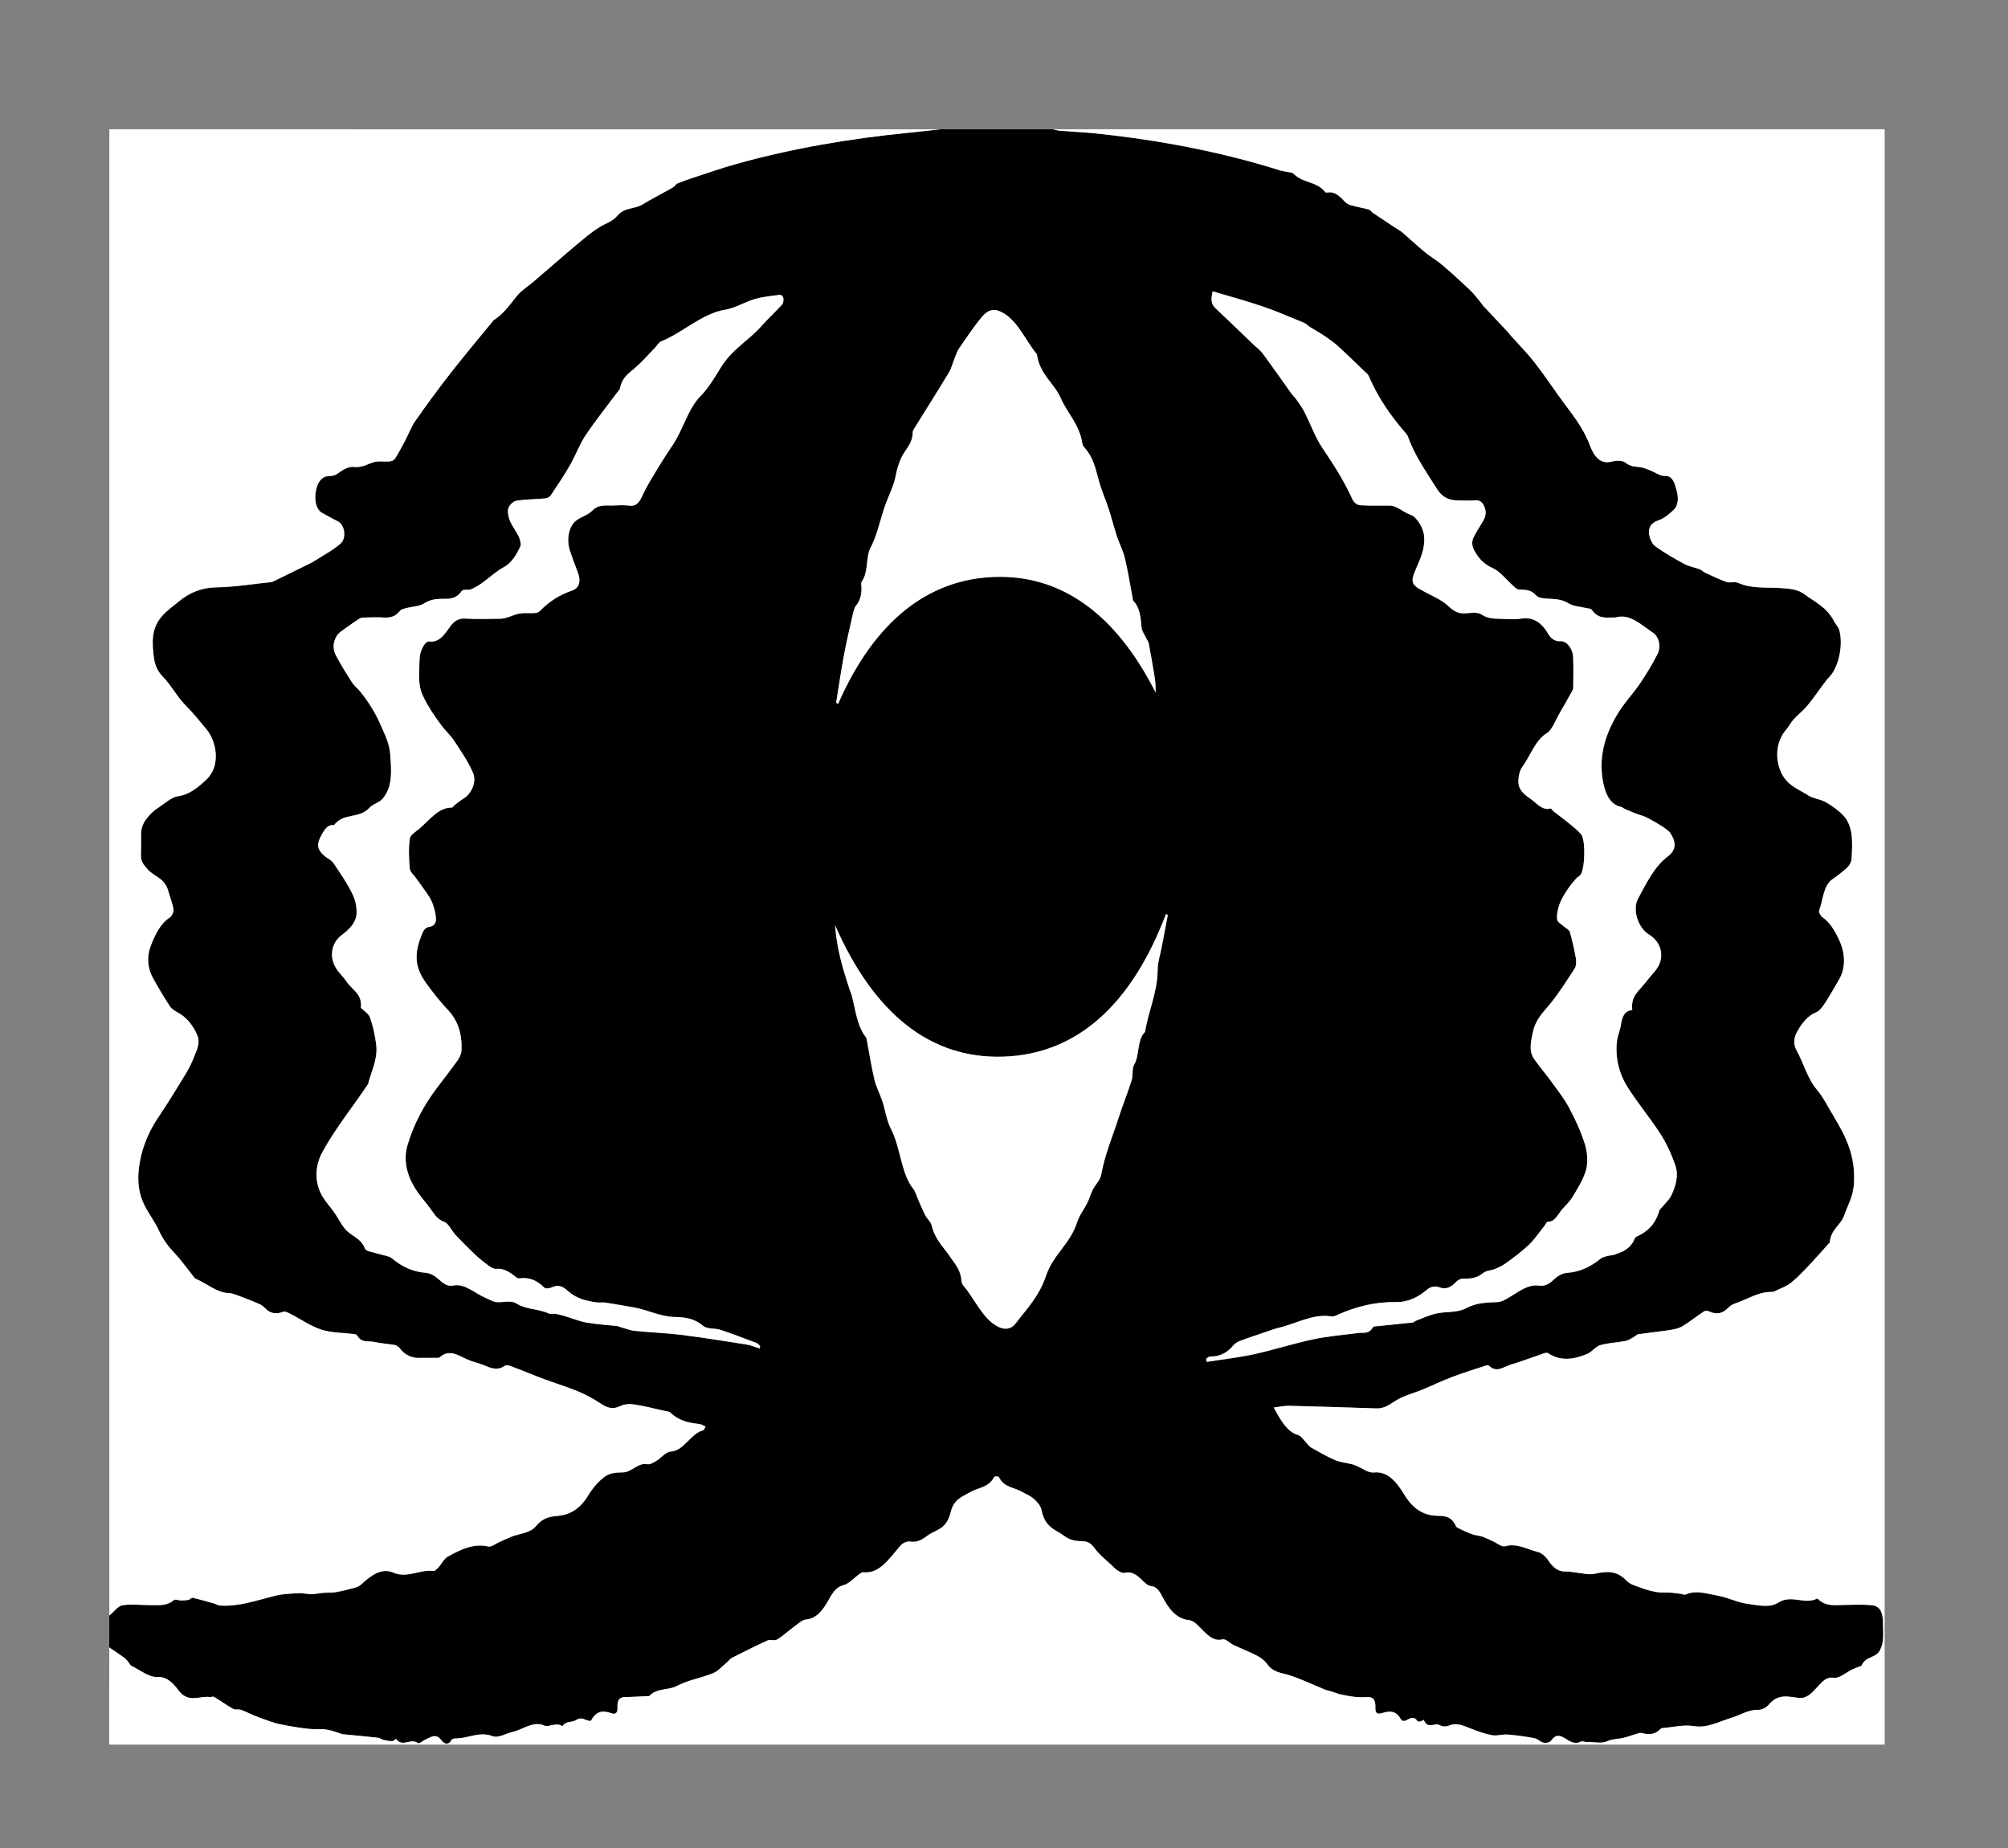 <?xml version="1.0" encoding="utf-8"?>
<!-- Generator: Adobe Illustrator 16.0.0, SVG Export Plug-In . SVG Version: 6.00 Build 0)  -->
<!DOCTYPE svg PUBLIC "-//W3C//DTD SVG 1.1//EN" "http://www.w3.org/Graphics/SVG/1.1/DTD/svg11.dtd">
<svg version="1.1" xmlns="http://www.w3.org/2000/svg" xmlns:xlink="http://www.w3.org/1999/xlink" x="0px" y="0px" width="176px"
	 height="162px" viewBox="0 0 176 162" enable-background="new 0 0 176 162" xml:space="preserve">
<rect x="0" y="0" width="176" height="162" fill="#808080" stroke="none"/>
<g id="Layer_16_copy_xA0_Image_1_">
	<g>
		<path d="M9.578,144.412c0-0.932,0-1.864,0-2.795c0.382-0.315,0.748-0.838,1.151-0.902c0.825-0.133,1.67,0,2.506-0.013
			c0.672-0.01,1.356,0.103,1.985-0.431c0.144-0.122,0.395,0.019,0.597,0.019c0.238-0.002,0.478-0.006,0.714-0.048
			c0.119-0.021,0.239-0.208,0.343-0.185c0.621,0.142,1.238,0.319,1.855,0.492c0.179,0.05,0.352,0.174,0.531,0.187
			c1.64,0.125,3.218-0.451,4.813-0.848c0.688-0.172,1.397-0.193,2.099-0.234c0.374-0.021,0.751,0.09,1.126,0.089
			c0.335-0.002,0.67-0.089,1.006-0.116c0.379-0.031,0.762-0.001,1.138-0.063c0.521-0.087,1.039-0.224,1.555-0.362
			c0.208-0.056,0.437-0.11,0.607-0.27c0.876-0.82,1.832-1.534,2.872-1.079c1.206,0.529,2.318-0.295,3.479-0.148
			c0.143,0.018,0.318-0.144,0.446-0.282c0.287-0.311,0.515-0.792,0.833-0.969c1.133-0.629,2.281-1.188,3.551-0.893
			c0.299,0.069,0.644-0.243,0.966-0.383c0.35-0.153,0.697-0.322,1.05-0.465c0.742-0.3,1.657-0.31,2.188-0.95
			c0.648-0.783,1.261-0.815,1.997-0.894c0.995-0.107,1.875-0.635,2.563-1.779c0.408-0.676,0.938-1.282,1.498-1.678
			c0.445-0.312,1.021-0.338,1.54-0.343c0.758-0.006,1.345-0.88,2.134-0.721c0.249,0.049,0.538-0.131,0.786-0.279
			c0.438-0.261,0.852-0.809,1.286-0.83c1.158-0.055,1.764-1.622,2.829-1.853c0.065-0.014,0.115-0.167,0.219-0.326
			c-0.212-0.099-0.361-0.212-0.516-0.23c-0.884-0.101-1.753-0.24-2.521-0.964c-0.17-0.159-0.421-0.159-0.637-0.207
			c-0.87-0.195-1.738-0.422-2.613-0.55c-0.403-0.059-0.849-0.026-1.228,0.161c-0.593,0.291-1.092,0.15-1.636-0.208
			c-0.652-0.429-1.33-0.804-2.019-1.091c-0.992-0.414-2.008-0.714-3.01-1.087c-0.88-0.329-1.751-0.703-2.632-1.029
			c-0.262-0.098-0.599-0.265-0.804-0.123c-0.609,0.425-1.162,0.217-1.748-0.032c-0.539-0.229-1.106-0.327-1.637-0.582
			c-0.76-0.364-1.493-0.847-2.29-0.154c-0.111,0.097-0.287,0.062-0.433,0.064c-0.46,0.008-0.921-0.004-1.381,0.005
			c-0.645,0.01-1.221-0.22-1.708-0.852c-0.112-0.146-0.281-0.253-0.434-0.28c-0.604-0.107-1.216-0.138-1.817-0.271
			c-0.504-0.112-1.085,0.125-1.484-0.574c-0.046-0.083-0.168-0.104-0.257-0.115c-0.96-0.121-1.943-0.092-2.876-0.387
			c-0.924-0.292-1.793-0.916-2.691-1.375c-0.215-0.109-0.474-0.26-0.672-0.184c-0.594,0.229-1.121,0.164-1.619-0.37
			c-0.141-0.151-0.315-0.258-0.487-0.332c-0.558-0.24-1.118-0.465-1.682-0.673c-0.315-0.117-0.638-0.254-0.96-0.268
			c-1.071-0.043-1.962-0.866-2.947-1.277c-0.017-0.006-0.031-0.027-0.045-0.044c-0.609-0.763-1.188-1.584-1.838-2.271
			c-0.522-0.551-0.94-1.12-1.31-1.923c-0.351-0.76-0.863-1.409-1.258-2.203c-0.618-1.239-0.627-2.515-0.398-3.791
			c0.271-1.507,0.876-2.81,1.652-3.956c0.801-1.185,1.56-2.426,2.315-3.668c0.294-0.484,0.567-1.008,0.783-1.566
			c0.235-0.609,0.599-1.245,0.247-2c-0.404-0.863-0.941-1.501-1.639-1.876c-0.265-0.143-0.558-0.314-0.744-0.595
			c-0.523-0.794-1.012-1.634-1.485-2.488c-0.459-0.829-0.519-1.852-0.2-2.705c0.389-1.041,0.884-2.05,1.717-2.58
			c0.153-0.098,0.338-0.505,0.305-0.699c-0.099-0.556-0.311-1.072-0.461-1.613c-0.325-1.171-1.25-1.228-1.837-1.927
			c-0.321-0.382-0.582-0.621-0.557-1.25c0.023-0.593,0.014-1.19,0.01-1.785c-0.004-0.762,0.346-1.229,0.716-1.654
			c0.237-0.272,0.512-0.495,0.79-0.676c0.579-0.378,1.156-0.932,1.763-1.016c0.956-0.134,1.705-0.75,2.453-1.449
			c1.298-1.211,0.889-3.344,0.024-4.395c-0.613-0.744-1.215-1.486-1.879-2.152c-0.692-0.695-1.22-1.713-1.909-2.418
			c-0.458-0.469-0.732-0.979-0.832-1.716c-0.181-1.357-0.216-2.589,0.69-3.63c0.458-0.526,0.956-0.858,1.441-1.265
			c1.015-0.849,2.091-1.256,3.298-1.275c1.625-0.026,3.25-0.297,4.874-0.467c0.072-0.007,0.143-0.046,0.211-0.08
			c1.037-0.506,2.074-1.013,3.109-1.524c0.205-0.102,0.409-0.215,0.606-0.343c0.717-0.462,1.473-0.842,2.134-1.43
			c0.539-0.48,0.365-1.617-0.222-1.931c-0.474-0.253-0.952-0.491-1.418-0.765c-0.47-0.277-0.673-1.005-0.54-1.838
			c0.131-0.818,0.524-1.318,1.01-1.359c0.303-0.024,0.636-0.04,0.894-0.227c0.48-0.349,0.943-0.656,1.503-0.59
			c0.251,0.029,0.514-0.015,0.763-0.085c0.361-0.102,0.709-0.313,1.072-0.374c0.399-0.067,0.81,0.008,1.214-0.027
			c0.169-0.014,0.386-0.083,0.49-0.245c0.319-0.493,0.601-1.034,0.884-1.57c0.306-0.579,0.549-1.239,0.905-1.746
			c1.003-1.429,2.029-2.832,3.085-4.183c1.216-1.556,2.474-3.045,3.713-4.564c0.028-0.034,0.055-0.073,0.088-0.093
			c0.756-0.47,1.342-1.243,1.943-2.022c0.433-0.56,1.013-0.895,1.525-1.336c0.979-0.841,1.954-1.69,2.934-2.528
			c0.619-0.529,1.241-1.051,1.869-1.558c0.306-0.247,0.624-0.469,0.945-0.672c0.532-0.337,1.159-0.504,1.587-1.008
			c0.634-0.744,1.396-0.586,2.078-0.926c0.246-0.123,0.481-0.285,0.725-0.42c0.43-0.24,0.862-0.473,1.292-0.71
			c0.28-0.154,0.562-0.299,0.836-0.472c0.13-0.082,0.232-0.269,0.364-0.322c0.5-0.202,1.006-0.378,1.513-0.544
			c1.182-0.386,2.361-0.801,3.551-1.134c5.009-1.405,10.071-2.25,15.164-2.757c0.933-0.091,1.865-0.202,2.796-0.305
			c3.28,0,6.558,0,9.838,0c0.235,0.047,0.468,0.117,0.704,0.136c1.03,0.082,2.062,0.121,3.09,0.229
			c5.46,0.573,10.876,1.574,16.222,3.26c0.125,0.039,0.254,0.04,0.379,0.074c0.268,0.069,0.584,0.042,0.787,0.241
			c0.83,0.811,1.949,0.597,2.729,1.565c0.053,0.067,0.18,0.038,0.27,0.027c0.557-0.071,0.979,0.304,1.393,0.764
			c0.16,0.178,0.371,0.304,0.572,0.361c0.529,0.15,1.066,0.238,1.6,0.38c0.115,0.031,0.207,0.203,0.322,0.279
			c0.652,0.441,1.309,0.872,1.963,1.305c0.223,0.148,0.459,0.27,0.67,0.449c0.648,0.556,1.279,1.155,1.936,1.694
			c0.504,0.415,1.053,0.727,1.553,1.152c0.811,0.688,1.605,1.418,2.393,2.16c0.312,0.294,0.59,0.665,0.879,1.007
			c0.119,0.14,0.221,0.316,0.344,0.448c0.693,0.744,1.391,1.477,2.086,2.217c0.102,0.109,0.191,0.241,0.291,0.354
			c0.686,0.766,1.402,1.48,2.049,2.306c0.826,1.057,1.592,2.209,2.393,3.311c0.9,1.24,1.873,2.368,2.482,3.991
			c0.355,0.946,0.904,1.645,1.812,1.438c0.443-0.101,0.996-0.18,1.35,0.103c0.43,0.342,0.826,0.308,1.254,0.369
			c0.283,0.041,0.561,0.162,0.838,0.268c0.447,0.171,0.896,0.521,1.338,0.501c0.66-0.027,0.824,0.612,0.992,1.196
			c0.174,0.603,0.219,1.334-0.232,1.768c-0.414,0.399-0.881,0.777-1.363,0.937c-0.465,0.153-0.818,0.456-0.814,1.042
			c0.004,0.413,0.266,1.004,0.531,1.199c0.824,0.608,1.697,1.101,2.57,1.569c0.436,0.234,0.914,0.306,1.367,0.477
			c0.156,0.059,0.293,0.217,0.447,0.289c0.629,0.287,1.254,0.596,1.896,0.817c0.312,0.108,0.682-0.067,0.984,0.069
			c1.223,0.545,2.475,0.379,3.721,0.462c0.709,0.047,1.502,0.083,2.1,0.536c0.904,0.687,1.967,1.111,2.615,2.384
			c0.137,0.27,0.367,0.472,0.451,0.765c0.375,1.274-0.061,3.273-0.85,4.086c-0.164,0.167-0.314,0.359-0.461,0.555
			c-0.49,0.653-0.955,1.345-1.467,1.961c-0.381,0.46-0.832,0.804-1.23,1.24c-0.238,0.263-0.418,0.63-0.654,0.9
			c-0.797,0.915-1.008,2.311-0.502,3.572c0.529,1.314,1.551,1.594,2.416,2.161c0.48,0.315,1.061,0.323,1.557,0.607
			c0.57,0.327,1.141,0.724,1.623,1.251c0.303,0.33,0.547,0.924,0.627,1.457c0.109,0.719,0.064,1.495,0.025,2.242
			c-0.014,0.259-0.17,0.583-0.33,0.732c-0.428,0.402-0.887,0.752-1.35,1.074c-0.816,0.567-0.811,1.813-1.17,2.755
			c-0.035,0.097,0.121,0.453,0.242,0.535c0.697,0.478,1.16,1.237,1.566,2.151c0.488,1.097,0.52,2.361-0.049,3.337
			c-0.406,0.698-0.803,1.409-1.238,2.071c-0.217,0.331-0.484,0.699-0.773,0.814c-0.721,0.283-1.23,0.919-1.668,1.692
			c-0.281,0.494-0.377,1.072-0.062,1.635c0.621,1.114,0.963,2.489,1.773,3.443c0.57,0.669,1.01,1.559,1.494,2.366
			c1.021,1.707,1.928,3.401,1.768,5.908c-0.074,1.148-0.545,1.858-0.842,2.737c-0.297,0.876-1.168,1.228-1.277,2.372
			c-0.008,0.058-0.076,0.106-0.119,0.154c-0.611,0.677-1.215,1.371-1.838,2.024c-0.479,0.502-0.965,1.006-1.486,1.414
			c-0.373,0.291-0.805,0.431-1.213,0.628c-0.137,0.066-0.281,0.147-0.42,0.143c-1.145-0.035-2.17,0.659-3.248,1.019
			c-0.207,0.068-0.416,0.208-0.59,0.384c-0.486,0.496-1,0.591-1.568,0.342c-0.164-0.073-0.381-0.141-0.521-0.052
			c-0.641,0.41-1.25,0.918-1.895,1.305c-0.342,0.205-0.734,0.281-1.109,0.338c-0.922,0.144-1.848,0.234-2.77,0.368
			c-0.137,0.021-0.26,0.179-0.396,0.25c-0.244,0.128-0.488,0.299-0.744,0.348c-0.73,0.14-1.477,0.156-2.195,0.362
			c-0.4,0.115-0.742,0.601-1.141,0.767c-1.133,0.47-2.279,0.688-3.414-0.049c-0.104-0.067-0.256-0.046-0.375-0.006
			c-0.971,0.328-1.934,0.708-2.91,0.995c-0.621,0.182-1.246,0.754-1.898,0.107c-0.066-0.063-0.186-0.058-0.271-0.03
			c-0.996,0.327-1.994,0.637-2.982,1.009c-0.857,0.324-1.699,0.733-2.553,1.087c-0.852,0.355-1.758,0.551-2.547,1.087
			c-0.5,0.34-0.951,0.597-1.496,0.579c-2.57-0.083-5.141-0.167-7.713-0.229c-0.414-0.009-0.828,0.093-1.32,0.153
			c0.621,1.137,1.17,2.142,2.162,2.424c0.246,0.07,0.453,0.414,0.674,0.637c0.146,0.147,0.273,0.353,0.436,0.444
			c0.689,0.388,1.377,0.794,2.088,1.093c0.496,0.21,1.029,0.257,1.543,0.381c0.105,0.026,0.209,0.072,0.311,0.114
			c0.518,0.213,1.045,0.648,1.545,0.597c1.223-0.125,2.002,0.821,2.688,1.949c0.742,1.222,1.658,1.792,2.756,1.843
			c0.67,0.032,1.336-0.048,1.758,0.908c0.049,0.11,0.178,0.166,0.279,0.212c0.375,0.177,0.748,0.363,1.131,0.499
			c0.295,0.105,0.609,0.114,0.908,0.215c0.324,0.11,0.639,0.28,0.959,0.42c0.354,0.154,0.738,0.511,1.055,0.418
			c1.01-0.293,1.916,0.28,2.859,0.508c0.332,0.081,0.686,0.403,0.92,0.757c0.422,0.628,0.881,0.974,1.498,0.95
			c0.309-0.012,0.619,0.066,0.928,0.095c0.541,0.049,1.096,0.221,1.619,0.108c0.984-0.211,1.898-0.342,2.777,0.581
			c0.367,0.386,0.895,0.493,1.359,0.668c0.436,0.164,0.885,0.286,1.332,0.357c0.395,0.063,0.795,0.02,1.191,0.045
			c0.303,0.018,0.604,0.068,0.906,0.108c0.139,0.019,0.291,0.11,0.414,0.057c0.943-0.415,1.879-0.064,2.807,0.099
			c0.877,0.152,1.73,0.599,2.607,0.716c0.904,0.121,1.947,0.382,2.709-0.103c1.168-0.745,2.303,0.214,3.398-0.354
			c0.037-0.018,0.104,0.054,0.148,0.096c0.664,0.597,1.404,0.475,2.137,0.464c0.838-0.013,1.678-0.061,2.51,0.022
			c0.711,0.071,0.986,0.596,0.986,1.58c0.002,0.518,0.049,1.047-0.014,1.549c-0.047,0.363-0.186,0.783-0.383,1.011
			c-0.438,0.511-1.148,0.374-1.49,1.172c-0.02,0.045-0.104,0.031-0.156,0.052c-0.213,0.085-0.43,0.162-0.639,0.262
			c-0.555,0.261-1.125,0.808-1.65,0.731c-0.648-0.093-0.971,0.34-1.393,0.78c-0.496,0.518-0.92,1.082-1.697,0.986
			c-0.828-0.101-1.762-0.388-2.541,0.548c-0.252,0.303-0.656,0.508-0.988,0.498c-0.828-0.025-1.551,0.462-2.32,0.694
			c-1.082,0.327-2.131,0.929-3.305,0.733c-0.887-0.147-1.805,0.095-2.709,0.168c-0.07,0.005-0.152,0.019-0.205,0.074
			c-0.467,0.495-0.988,0.528-1.535,0.391c-0.121-0.03-0.254-0.051-0.371-0.018c-0.438,0.123-0.867,0.288-1.307,0.402
			c-0.496,0.129-0.986,0.088-1.508,0.324c-0.469,0.212-1.154,0.028-1.746,0.058c-0.176,0.009-0.375-0.115-0.527-0.038
			c-0.439,0.223-0.807,0.074-1.215-0.181c-0.434-0.272-0.9-0.597-1.363,0.067c-0.137,0.197-0.451,0.252-0.67,0.211
			c-0.279-0.052-0.535-0.345-0.814-0.398c-0.787-0.148-1.58-0.257-2.373-0.32c-0.445-0.036-0.904,0.139-1.342,0.058
			c-0.641-0.119-1.275-0.349-1.9-0.595c-0.617-0.244-1.211-0.528-1.871-0.251c-0.248,0.106-0.574,0.104-0.811-0.032
			c-0.455-0.26-1.061,0.403-1.406-0.462c-0.008-0.018-0.16,0.1-0.246,0.117c-0.105,0.02-0.262,0.063-0.312-0.014
			c-0.334-0.495-0.656-0.232-1.004-0.048c-0.123,0.064-0.363,0.041-0.424-0.074c-0.461-0.874-1.066-0.761-1.699-0.574
			c-0.289,0.085-0.586,0.11-0.559-0.501c0.031-0.69-0.225-0.925-0.672-0.909c-0.328,0.011-0.658,0.034-0.986-0.001
			c-0.445-0.045-0.889-0.123-1.33-0.218c-0.307-0.067-0.605-0.19-0.908-0.284c-0.176-0.054-0.355-0.083-0.525-0.152
			c-1.049-0.427-2.082-0.932-3.145-1.269c-0.67-0.213-1.357-0.21-1.902-0.949c-0.238-0.325-0.559-0.572-0.873-0.736
			c-0.688-0.358-1.398-0.629-2.096-0.956c-0.328-0.154-0.672-0.566-0.963-0.494c-0.699,0.174-1.184-0.243-1.697-0.765
			c-0.375-0.38-0.797-0.876-1.219-0.918c-1.061-0.107-1.748-0.886-2.326-2.01c-0.258-0.499-0.514-0.94-1.033-0.981
			c-0.285-0.022-0.574-0.328-0.828-0.576c-0.451-0.441-0.906-0.73-1.481-0.578c-0.189,0.049-0.416-0.099-0.609-0.209
			c-0.166-0.095-0.313-0.261-0.463-0.405c-0.535-0.516-1.129-0.952-1.584-1.583c-0.332-0.459-0.65-0.57-1.066-0.58
			c-0.356-0.009-0.725-0.034-1.063-0.174c-0.396-0.165-0.755-0.483-1.141-0.695c-0.638-0.352-1.152-0.807-1.35-1.848
			c-0.073-0.389-0.398-0.746-0.668-0.985c-0.32-0.285-0.707-0.423-1.063-0.633c-0.677-0.397-1.5-0.329-2.012-1.275
			c-0.054-0.099-0.362-0.098-0.418,0.003c-0.517,0.931-1.334,0.882-2.014,1.273c-0.689,0.397-1.501,0.611-1.778,1.759
			c-0.176,0.726-0.479,1.193-0.954,1.479c-0.382,0.231-0.795,0.38-1.158,0.66c-0.462,0.355-0.907,0.561-1.454,0.469
			c-0.285-0.047-0.663,0.134-0.888,0.399c-0.951,1.116-1.806,2.444-3.214,2.292c-0.102-0.011-0.216,0.065-0.313,0.134
			c-0.486,0.345-0.946,0.883-1.459,1.01c-0.668,0.166-0.979,0.766-1.342,1.405c-0.486,0.857-1.044,1.521-1.902,1.591
			c-0.364,0.03-0.72,0.394-1.065,0.643c-0.5,0.362-0.971,0.809-1.486,1.118c-0.24,0.144-0.572-0.038-0.828,0.077
			c-1.048,0.474-2.083,0.999-3.119,1.523c-0.164,0.084-0.296,0.282-0.451,0.409c-0.4,0.327-0.778,0.766-1.21,0.941
			c-1.043,0.423-2.15,0.583-3.16,1.113c-0.798,0.42-1.703,0.143-2.426,0.88c-0.037,0.038-0.108,0.012-0.163,0.014
			c-0.65,0.029-1.3,0.073-1.951,0.08c-0.445,0.004-0.711,0.216-0.674,0.909c0.03,0.54-0.223,0.616-0.502,0.52
			c-0.678-0.234-1.305-0.305-1.794,0.611c-0.054,0.103-0.33,0.027-0.485-0.042c-0.297-0.133-0.526-0.191-0.865,0.029
			c-0.354,0.229-0.839,0.038-1.178,0.516c-0.027,0.039-0.163-0.101-0.251-0.113c-0.154-0.021-0.311-0.017-0.466-0.003
			c-0.29,0.025-0.606,0.189-0.863,0.077c-0.998-0.438-1.851,0.345-2.77,0.548c-0.607,0.135-1.271,0.58-1.807,0.371
			c-1.059-0.411-2.016,0.148-3.018,0.201c-0.191,0.009-0.464-0.009-0.554,0.149c-0.312,0.547-0.683,0.273-0.875,0.019
			c-0.499-0.662-0.948-0.26-1.422-0.052c-0.225,0.1-0.518,0.396-0.659,0.288c-0.607-0.465-1.321,0.416-1.888-0.344
			c-0.035-0.045-0.215,0.182-0.327,0.181c-0.264,0-0.529-0.047-0.791-0.106c-0.153-0.035-0.297-0.173-0.45-0.189
			c-1.052-0.117-2.105-0.212-3.159-0.315c-0.018-0.002-0.036-0.008-0.054-0.015c-0.605-0.216-1.182-0.443-1.844-0.421
			c-1.13,0.037-2.269-0.193-3.396-0.403c-0.7-0.13-1.388-0.409-2.075-0.659c-0.506-0.182-0.997-0.449-1.502-0.634
			c-0.22-0.079-0.483,0.03-0.688-0.084c-0.565-0.313-1.108-0.709-1.668-1.046c-0.105-0.063-0.25,0.019-0.375,0.004
			c-0.919-0.11-1.89,0.561-2.743-0.576c-0.485-0.645-1.001-1.216-1.849-1.175c-0.756,0.036-1.53-0.615-2.29-0.985
			c-0.11-0.053-0.183-0.243-0.281-0.356c-0.11-0.127-0.22-0.264-0.345-0.354C10.453,144.998,10.014,144.708,9.578,144.412z
			 M106.287,25.538c-0.166,0.706-0.127,1.124,0.227,1.458c1.127,1.061,2.242,2.143,3.363,3.215c0.27,0.26,0.574,0.472,0.809,0.788
			c0.846,1.146,1.668,2.329,2.502,3.493c0.131,0.181,0.291,0.317,0.42,0.5c0.246,0.355,0.51,0.701,0.713,1.101
			c0.539,1.057,0.965,2.257,1.594,3.187c0.961,1.418,1.883,2.853,2.633,4.505c0.119,0.264,0.428,0.488,0.656,0.503
			c0.883,0.059,1.768,0.015,2.652,0.032c0.193,0.004,0.393,0.077,0.576,0.168c0.402,0.198,0.785,0.494,1.197,0.629
			c0.535,0.176,1.152,1.16,1.199,1.932c0.078,1.3-0.508,2.229-0.898,3.251c-0.182,0.476-0.166,0.786,0.109,1.058
			c0.199,0.199,0.451,0.3,0.682,0.434c0.77,0.446,1.611,0.74,2.283,1.381c0.436,0.414,0.812,0.593,1.295,0.592
			c0.533,0,1.137-0.179,1.58,0.112c0.506,0.333,0.98,0.353,1.486,0.362c0.662,0.014,1.332,0.083,1.988-0.016
			c0.963-0.146,1.717,0.263,2.326,1.31c0.279,0.479,0.646,0.71,1.117,0.673c0.504-0.04,1.053,0.648,1.086,1.364
			c0.039,0.902,0.02,1.811,0.01,2.716c-0.002,0.127-0.078,0.267-0.143,0.378c-0.336,0.606-0.676,1.212-1.025,1.804
			c-0.369,0.625-0.67,1.503-1.146,1.797c-1.031,0.632-1.451,2.026-2.184,3.009c-0.246,0.331-0.383,1.163-0.264,1.603
			c0.127,0.473,0.58,0.855,0.949,1.098c0.576,0.377,1.074,1.101,1.807,0.898c0.09-0.024,0.207,0.193,0.32,0.28
			c0.365,0.285,0.74,0.548,1.102,0.846c0.434,0.357,0.889,0.683,1.271,1.129c0.418,0.49,0.35,3.035-0.057,3.571
			c-0.104,0.136-0.266,0.179-0.375,0.308c-0.264,0.307-0.529,0.617-0.76,0.97c-0.256,0.393-0.521,0.8-0.691,1.267
			c-0.148,0.405-0.264,0.925-0.213,1.351c0.031,0.258,0.406,0.437,0.629,0.644c0.162,0.15,0.418,0.238,0.479,0.441
			c0.217,0.749,0.393,1.527,0.531,2.312c0.051,0.273,0.031,0.695-0.09,0.882c-0.686,1.064-1.369,2.142-2.133,3.087
			c-0.596,0.739-1.293,1.359-1.529,2.465c-0.162,0.767-0.418,1.659,0.09,2.391c0.469,0.68,0.998,1.282,1.48,1.949
			c0.549,0.757,1.131,1.484,1.592,2.34c0.533,0.995,1.029,2.066,1.387,3.2c0.205,0.654,0.283,1.596,0.102,2.233
			c-0.256,0.908-0.775,1.685-1.236,2.457c-0.254,0.425-0.627,0.704-0.924,1.083c-0.348,0.443-0.609,1.041-1.18,1.007
			c-0.113-0.006-0.236,0.283-0.357,0.433c-0.438,0.54-0.842,1.147-1.32,1.601c-0.627,0.596-1.307,1.091-1.98,1.586
			c-0.312,0.23-0.654,0.391-0.994,0.532c-0.346,0.145-0.75,0.116-1.045,0.36c-0.559,0.466-1.139,0.496-1.75,0.48
			c-0.199-0.006-0.438,0.11-0.598,0.282c-0.465,0.498-0.922,0.712-1.527,0.466c-0.305-0.125-0.746-0.025-1.021,0.212
			c-0.838,0.724-1.76,1.114-2.695,1.098c-1.82-0.033-3.566,0.386-5.281,1.173c-0.139,0.063-0.293,0.103-0.436,0.081
			c-1.58-0.255-3.035,0.63-4.547,0.985c-0.414,0.097-0.818,0.258-1.227,0.396c-0.676,0.227-1.354,0.445-2.025,0.697
			c-0.26,0.097-0.553,0.199-0.746,0.435c-0.602,0.733-1.285,1.026-2.066,1.001c-0.113-0.003-0.23,0.133-0.346,0.204
			c0.016,0.09,0.031,0.18,0.045,0.27c1.387-0.219,2.779-0.373,4.154-0.673c1.715-0.375,3.41-0.929,5.127-1.292
			c1.34-0.284,2.699-0.404,4.053-0.572c0.428-0.053,0.873,0.116,1.215-0.466c0.088-0.148,0.342-0.119,0.521-0.138
			c1-0.106,2-0.201,2.998-0.31c0.086-0.01,0.164-0.114,0.25-0.146c0.596-0.223,1.186-0.507,1.791-0.641
			c0.875-0.193,1.826-0.041,2.629-0.468c0.922-0.489,1.818-0.495,2.748-0.534c0.262-0.011,0.531-0.137,0.779-0.273
			c0.939-0.513,1.816-1.331,2.891-1.171c0.504,0.075,0.908-0.178,1.322-0.577c0.318-0.304,0.736-0.519,1.117-0.544
			c1.062-0.069,2.025-0.5,2.936-1.245c0.18-0.146,0.412-0.178,0.621-0.236c0.195-0.054,0.402-0.044,0.594-0.114
			c0.686-0.248,1.389-0.464,1.785-1.438c0.037-0.096,0.15-0.147,0.236-0.188c0.826-0.384,1.527-0.973,1.883-2.169
			c0.037-0.131,0.145-0.228,0.225-0.329c0.287-0.356,0.645-0.645,0.85-1.075c0.375-0.775,0.66-1.716,0.357-2.605
			c-0.34-1-0.791-1.968-1.32-2.792c-0.924-1.436-1.996-2.684-2.902-4.14c-0.676-1.082-1.064-2.434-0.904-3.94
			c0.053-0.5,0.281-0.961,0.35-1.461c0.107-0.786,0.375-1.272,1-1.296c-0.125-0.932,0.268-1.416,0.707-1.892
			c0.422-0.456,0.801-0.989,1.219-1.455c1.064-1.184,0.623-2.632-0.465-3.281c-0.939-0.561-1.484-2.161-0.957-3.146
			c0.738-1.376,1.447-2.824,2.582-3.679c0.754-0.568,0.809-1.221,0.225-2.1c-0.24-0.361-2.049-1.386-2.395-1.478
			c-0.527-0.14-1.041-0.387-1.561-0.597c-0.119-0.048-0.229-0.169-0.35-0.193c-0.832-0.165-1.305-0.947-1.525-1.967
			c-0.512-2.357,0.148-4.354,1.186-6.111c0.588-1,1.359-1.782,2.002-2.725c0.551-0.81,1.074-1.671,1.537-2.581
			c0.334-0.652,0.146-1.521-0.416-1.893c-1.023-0.681-1.996-1.68-3.242-1.324c-0.07,0.02-0.146,0.001-0.221,0.003
			c-0.66,0.016-1.326,0.113-1.863-0.647c-0.107-0.152-0.342-0.135-0.52-0.18c-0.521-0.134-1.084-0.131-1.555-0.423
			c-0.588-0.365-1.17-0.355-1.773-0.397c-0.375-0.025-0.834-0.032-1.096-0.328c-0.482-0.548-0.996-0.411-1.516-0.488
			c-0.182-0.027-0.354-0.237-0.518-0.384c-0.568-0.502-1.09-1.193-1.707-1.471c-0.666-0.301-1.162-0.722-1.59-1.486
			c-0.275-0.49-0.289-0.866-0.055-1.308c0.229-0.435,0.484-0.845,0.734-1.255c0.23-0.375,0.385-0.75,0.197-1.261
			c-0.172-0.473-0.42-0.662-0.801-0.639c-0.551,0.033-1.104,0.023-1.656,0.004c-0.678-0.024-1.271-0.258-1.754-1.04
			c-0.898-1.454-1.891-2.798-2.518-4.547c-0.031-0.088-0.08-0.169-0.137-0.233c-1.275-1.474-2.447-3.079-3.305-5.091
			c-0.068-0.16-0.215-0.258-0.332-0.37c-0.787-0.753-1.568-1.519-2.367-2.246c-0.379-0.344-0.789-0.627-1.197-0.903
			c-0.406-0.275-0.83-0.501-1.242-0.761c-0.184-0.114-0.35-0.3-0.539-0.377c-1.195-0.491-2.387-1.013-3.596-1.424
			C109.244,26.377,107.779,25.984,106.287,25.538z M66.586,118.205c0.013-0.07,0.026-0.141,0.04-0.21
			c-0.102-0.091-0.196-0.225-0.308-0.266c-1.056-0.4-2.111-0.808-3.175-1.16c-0.512-0.169-1.131-0.018-1.548-0.371
			c-0.792-0.667-1.668-0.739-2.483-0.755c-1.234-0.024-2.361-0.635-3.551-0.837c-0.832-0.141-1.663-0.295-2.496-0.424
			c-0.255-0.039-0.517,0.021-0.772-0.015c-0.891-0.128-1.782-0.325-2.544-1.022c-0.421-0.386-0.805-0.54-1.292-0.332
			c-0.247,0.104-0.609,0.208-0.779,0.036c-0.663-0.672-1.373-0.899-2.167-0.789c-0.116,0.017-0.252-0.075-0.36-0.164
			c-0.514-0.426-1.041-0.736-1.663-0.669c-0.203,0.023-0.432-0.116-0.622-0.254c-0.404-0.291-0.805-0.602-1.182-0.957
			c-0.598-0.564-1.186-1.151-1.759-1.764c-0.344-0.367-0.614-1.014-0.988-1.146c-0.433-0.154-0.721-0.441-1-0.851
			c-0.691-1.019-1.542-1.758-2.064-3.096c-0.396-1.015-0.397-1.956-0.159-2.769c0.559-1.9,1.459-3.532,2.529-4.956
			c0.638-0.849,1.29-1.68,1.911-2.553c0.153-0.214,0.288-0.559,0.298-0.853c0.049-1.43-0.333-2.574-1.164-3.464
			c-0.697-0.747-1.363-1.566-1.982-2.438c-0.325-0.456-0.642-1.053-0.747-1.66c-0.17-0.982,0.136-1.923,0.504-2.767
			c0.092-0.21,0.308-0.416,0.478-0.437c0.358-0.042,0.674-0.208,0.668-0.712c-0.005-0.465-0.16-0.95-0.312-1.382
			c-0.118-0.336-0.319-0.623-0.507-0.899c-0.308-0.454-0.637-0.88-0.952-1.324c-0.188-0.264-0.5-0.519-0.525-0.815
			c-0.074-0.865-0.114-1.772,0.005-2.615c0.049-0.351,0.52-0.606,0.819-0.859c0.903-0.764,1.69-1.883,2.856-1.867
			c0.091,0.001,0.181-0.161,0.276-0.234c0.253-0.193,0.501-0.406,0.765-0.562c0.676-0.398,1.164-1.452,0.827-2.237
			c-0.446-1.042-1.08-1.934-1.672-2.84c-0.31-0.475-0.72-0.816-1.053-1.265c-0.429-0.578-0.857-1.17-1.229-1.819
			c-0.291-0.509-0.613-1.079-0.71-1.688c-0.122-0.764-0.041-1.596-0.024-2.397c0.014-0.679,0.46-1.566,0.861-1.514
			c0.818,0.107,1.294-0.565,1.787-1.27c0.364-0.518,0.773-0.776,1.324-0.742c1.029,0.067,2.062,0.026,3.094,0.016
			c0.199-0.002,0.401-0.049,0.597-0.106c0.382-0.112,0.757-0.297,1.143-0.357c0.418-0.064,0.846-0.007,1.27-0.034
			c0.157-0.01,0.342-0.049,0.462-0.174c0.855-0.89,1.811-1.455,2.838-1.804c0.621-0.211,0.794-0.82,0.482-1.618
			c-0.238-0.608-0.465-1.228-0.676-1.855c-0.315-0.936-0.132-2.083,0.493-2.617c0.449-0.384,1.032-0.477,1.452-0.902
			c0.571-0.579,1.173-0.438,1.78-0.457c0.497-0.015,0.999-0.057,1.491,0.012c0.556,0.078,0.85-0.245,1.141-0.892
			c0.394-0.877,0.902-1.656,1.382-2.452c0.426-0.706,0.876-1.386,1.326-2.064c0.87-1.312,1.288-3.101,2.384-4.203
			c0.677-0.681,1.231-1.624,1.784-2.519c0.989-1.603,2.417-2.33,3.56-3.622c0.583-0.66,1.213-1.237,1.805-1.881
			c0.089-0.096,0.135-0.373,0.111-0.541c-0.018-0.129-0.184-0.321-0.272-0.31c-0.746,0.096-1.5,0.163-2.232,0.373
			c-0.874,0.252-1.715,0.792-2.592,0.934c-2.035,0.329-3.71,2.008-5.622,2.778c-0.213,0.086-0.379,0.398-0.571,0.596
			c-0.562,0.578-1.106,1.197-1.695,1.713c-0.543,0.476-1.144,0.816-1.34,1.8c-0.03,0.15-0.167,0.262-0.259,0.386
			c-0.926,1.245-1.888,2.441-2.764,3.75c-0.518,0.774-0.871,1.759-1.349,2.591c-0.529,0.92-1.108,1.785-1.687,2.646
			c-0.112,0.165-0.319,0.265-0.488,0.281c-0.842,0.081-1.69,0.075-2.527,0.205c-0.258,0.04-0.592,0.334-0.705,0.645
			c-0.099,0.274-0.004,0.791,0.125,1.101c0.212,0.505,0.547,0.906,0.781,1.396c0.112,0.233,0.222,0.672,0.142,0.847
			c-0.363,0.798-0.795,1.484-1.479,1.851c-0.665,0.356-1.268,0.938-1.908,1.392c-0.311,0.219-0.638,0.413-0.972,0.543
			c-0.257,0.1-0.639-0.059-0.787,0.148c-0.403,0.566-0.865,0.675-1.381,0.675c-0.641,0-1.262-0.012-1.885,0.387
			c-0.467,0.298-1.035,0.278-1.555,0.42c-0.211,0.059-0.464,0.091-0.611,0.273c-0.409,0.511-0.872,0.592-1.385,0.559
			c-0.533-0.034-1.068-0.015-1.602-0.002c-0.181,0.003-0.382-0.003-0.54,0.097c-0.547,0.352-1.083,0.742-1.619,1.13
			c-0.608,0.441-0.835,1.35-0.458,2.07c0.44,0.841,0.936,1.628,1.435,2.404c0.205,0.316,0.495,0.521,0.726,0.809
			c0.715,0.888,1.329,1.864,1.833,3.038c0.337,0.782,0.709,1.511,0.777,2.412c0.107,1.412,0.246,2.899-0.679,3.941
			c-0.322,0.364-0.814,0.425-1.142,0.782c-0.92,1.003-2.223,0.389-3.1,1.512c-0.011,0.014-0.036,0.011-0.054,0.009
			c-0.497-0.075-0.785,0.394-1.043,0.857c-0.456,0.817-0.384,1.279,0.251,1.832c0.264,0.229,0.601,0.346,0.805,0.649
			c0.614,0.911,1.248,1.824,1.733,2.865c0.244,0.523,0.38,1.458,0.209,1.972c-0.207,0.622-0.75,1.105-1.221,1.453
			c-0.955,0.702-1.158,2.027-0.388,3.081c0.25,0.342,0.548,0.617,0.783,0.976c0.499,0.757,1.418,1.093,1.278,2.32
			c0.323,0.333,0.682,0.518,0.804,0.867c0.248,0.709,0.418,1.492,0.528,2.27c0.188,1.325-0.41,2.386-0.702,3.548
			c-0.006,0.023-0.024,0.039-0.037,0.057c-1.315,1.967-2.771,3.744-3.956,5.889c-0.705,1.277-0.722,2.789,0.074,4.037
			c0.289,0.454,0.645,0.824,0.948,1.261c0.325,0.468,0.594,1.021,0.944,1.447c0.54,0.657,1.365,0.753,1.758,1.734
			c0.052,0.13,0.218,0.202,0.34,0.237c0.513,0.147,1.029,0.264,1.543,0.405c0.158,0.043,0.329,0.086,0.464,0.201
			c0.919,0.783,1.904,1.198,2.983,1.28c0.38,0.029,0.79,0.26,1.114,0.556c0.401,0.366,0.781,0.663,1.27,0.562
			c1.044-0.214,1.878,0.665,2.806,1.057c0.324,0.138,0.645,0.344,0.976,0.386c0.584,0.075,1.251-0.193,1.748,0.114
			c0.932,0.575,1.938,0.457,2.869,0.894c0.164,0.076,0.363-0.009,0.542,0.02c0.266,0.042,0.532,0.109,0.794,0.187
			c0.655,0.193,1.302,0.465,1.963,0.583c0.901,0.161,1.813,0.208,2.719,0.308c0.054,0.005,0.106,0.044,0.16,0.06
			c0.458,0.125,0.912,0.314,1.375,0.363c1.335,0.142,2.676,0.178,4.01,0.344c1.919,0.24,3.835,0.546,5.75,0.849
			C65.813,117.916,66.197,118.085,66.586,118.205z M102.359,80.208c-0.053-0.029-0.107-0.058-0.162-0.086
			c-3.039,8.005-7.837,12.282-14.23,12.502c-6.417,0.222-11.366-3.756-14.774-11.515c0.052,0.724,0.155,1.431,0.292,2.124
			c0.108,0.546,0.244,1.083,0.394,1.611c0.173,0.617,0.373,1.218,0.565,1.824c0.075,0.233,0.177,0.451,0.237,0.691
			c0.314,1.252,0.458,2.615,1.218,3.568c0.059,0.073,0.07,0.227,0.093,0.347c0.216,1.131,0.391,2.282,0.658,3.389
			c0.16,0.663,0.484,1.243,0.694,1.886c0.257,0.784,0.375,1.695,0.728,2.37c0.478,0.912,0.686,1.954,0.959,2.957
			c0.241,0.885,0.5,1.69,1.013,2.332c0.193,0.24,0.29,0.63,0.434,0.951c0.209,0.469,0.405,0.953,0.638,1.401
			c0.161,0.311,0.464,0.526,0.543,0.86c0.294,1.234,1.045,1.902,1.633,2.771c0.416,0.614,0.914,1.138,0.979,2.081
			c0.01,0.142,0.076,0.311,0.155,0.403c1.025,1.195,1.688,2.936,3.072,3.631c0.627,0.316,1.171,0.157,1.483-0.252
			c0.984-1.29,2.096-2.406,2.709-4.244c0.611-1.833,2.099-2.754,2.716-4.667c0.203-0.631,0.607-1.127,0.898-1.709
			c0.18-0.362,0.291-0.792,0.475-1.149c0.233-0.457,0.648-0.821,0.738-1.314c0.327-1.799,1.008-3.366,1.539-5.028
			c0.354-1.102,0.785-2.156,1.134-3.26c0.129-0.406,0.02-1.018,0.201-1.322c0.512-0.864,0.244-2.212,0.969-2.903
			c0.299-1.855,1.104-3.501,1.107-5.49c0-0.598,0.207-1.196,0.322-1.794C101.98,82.183,102.17,81.196,102.359,80.208z
			 M73.289,61.595c0.056,0.039,0.111,0.078,0.167,0.116c3.145-7.175,7.804-10.921,13.68-11.136
			c5.899-0.216,10.685,3.256,14.158,10.132c0.004-0.47-0.016-0.903-0.082-1.321c-0.16-0.997-0.338-1.989-0.521-2.978
			c-0.023-0.138-0.117-0.25-0.176-0.377c-0.162-0.352-0.432-0.688-0.461-1.061c-0.07-0.895-0.152-1.729-0.721-2.299
			c-0.047-0.045-0.045-0.186-0.064-0.283c-0.22-1.157-0.401-2.332-0.673-3.464c-0.16-0.664-0.479-1.248-0.691-1.892
			c-0.258-0.783-0.461-1.602-0.717-2.386c-0.297-0.912-0.692-1.771-0.926-2.711c-0.248-0.992-0.523-1.911-1.117-2.589
			c-0.111-0.126-0.25-0.289-0.275-0.463c-0.25-1.674-1.287-2.613-1.885-3.968c-0.601-1.361-1.851-2.071-2.098-3.855
			c-1.022-1.242-1.697-2.992-3.098-3.703c-0.728-0.37-1.241-0.145-1.711,0.411c-0.716,0.845-1.353,1.824-2.008,2.764
			c-0.149,0.213-0.248,0.5-0.354,0.765c-0.186,0.453-0.311,0.972-0.545,1.363c-0.999,1.657-2.028,3.277-3.043,4.914
			c-0.058,0.094-0.124,0.221-0.126,0.335c-0.011,0.875-0.487,1.326-0.836,1.907c-0.204,0.34-0.355,0.756-0.484,1.167
			c-0.143,0.462-0.199,0.98-0.355,1.431c-0.273,0.784-0.634,1.51-0.884,2.307c-0.367,1.172-0.64,2.403-1.209,3.433
			c-0.033,0.058-0.048,0.138-0.068,0.208c-0.251,0.861-0.103,1.914-0.646,2.638c-0.039,0.052-0.031,0.195-0.023,0.293
			c0.056,0.701-0.05,1.296-0.457,1.785c-0.151,0.183-0.231,0.516-0.296,0.802c-0.272,1.201-0.554,2.399-0.781,3.618
			C73.707,58.852,73.51,60.228,73.289,61.595z"/>
		<path fill-rule="evenodd" clip-rule="evenodd" fill="#FFFFFF" d="M9.578,144.412c0.436,0.297,0.875,0.586,1.308,0.895
			c0.125,0.089,0.235,0.226,0.345,0.354c0.098,0.113,0.171,0.303,0.281,0.356c0.76,0.37,1.534,1.021,2.29,0.985
			c0.848-0.041,1.364,0.531,1.849,1.175c0.854,1.137,1.824,0.466,2.743,0.576c0.125,0.015,0.271-0.067,0.375-0.004
			c0.561,0.337,1.103,0.733,1.668,1.046c0.205,0.114,0.468,0.005,0.688,0.084c0.506,0.186,0.997,0.452,1.502,0.634
			c0.687,0.25,1.375,0.529,2.075,0.659c1.126,0.209,2.266,0.44,3.396,0.403c0.662-0.021,1.239,0.206,1.844,0.421
			c0.018,0.007,0.036,0.013,0.054,0.015c1.054,0.103,2.106,0.198,3.159,0.315c0.152,0.017,0.296,0.154,0.45,0.189
			c0.261,0.059,0.527,0.106,0.791,0.106c0.112,0.001,0.292-0.227,0.327-0.181c0.567,0.76,1.28-0.121,1.888,0.344
			c0.141,0.108,0.434-0.188,0.659-0.288c0.474-0.208,0.923-0.609,1.422,0.052c0.192,0.254,0.563,0.529,0.875-0.019
			c0.089-0.158,0.363-0.14,0.554-0.149c1.002-0.053,1.959-0.612,3.018-0.201c0.537,0.209,1.2-0.236,1.807-0.371
			c0.919-0.203,1.772-0.987,2.77-0.548c0.256,0.112,0.573-0.052,0.863-0.077c0.155-0.014,0.312-0.017,0.466,0.003
			c0.088,0.012,0.224,0.152,0.251,0.113c0.339-0.478,0.824-0.287,1.178-0.516c0.339-0.22,0.568-0.162,0.865-0.029
			c0.155,0.069,0.431,0.144,0.485,0.042c0.489-0.916,1.116-0.845,1.794-0.611c0.279,0.096,0.532,0.02,0.502-0.52
			c-0.038-0.693,0.229-0.904,0.674-0.909c0.65-0.007,1.301-0.051,1.951-0.08c0.055-0.002,0.126,0.024,0.163-0.014
			c0.723-0.737,1.628-0.46,2.426-0.88c1.01-0.53,2.117-0.69,3.16-1.113c0.432-0.175,0.811-0.614,1.21-0.941
			c0.155-0.127,0.287-0.325,0.451-0.409c1.036-0.524,2.071-1.049,3.119-1.523c0.256-0.115,0.588,0.067,0.828-0.077
			c0.515-0.31,0.987-0.756,1.486-1.118c0.346-0.249,0.702-0.613,1.065-0.643c0.858-0.069,1.416-0.733,1.902-1.591
			c0.362-0.64,0.673-1.239,1.342-1.405c0.513-0.127,0.973-0.665,1.459-1.01c0.097-0.069,0.211-0.146,0.313-0.134
			c1.408,0.152,2.263-1.176,3.214-2.292c0.225-0.265,0.603-0.446,0.888-0.399c0.547,0.092,0.992-0.114,1.454-0.469
			c0.363-0.28,0.775-0.428,1.158-0.66c0.475-0.286,0.778-0.753,0.954-1.479c0.277-1.148,1.089-1.361,1.778-1.759
			c0.68-0.391,1.497-0.342,2.014-1.273c0.057-0.101,0.364-0.102,0.418-0.003c0.512,0.946,1.335,0.877,2.012,1.275
			c0.356,0.21,0.743,0.348,1.063,0.633c0.27,0.239,0.595,0.596,0.668,0.985c0.197,1.041,0.712,1.496,1.35,1.848
			c0.386,0.212,0.746,0.531,1.141,0.695c0.339,0.141,0.707,0.166,1.063,0.174c0.416,0.01,0.734,0.121,1.066,0.58
			c0.455,0.631,1.049,1.068,1.584,1.583c0.149,0.145,0.297,0.31,0.463,0.405c0.193,0.11,0.42,0.258,0.609,0.209
			c0.575-0.153,1.03,0.137,1.481,0.578c0.254,0.248,0.543,0.553,0.828,0.576c0.52,0.042,0.775,0.483,1.033,0.981
			c0.578,1.124,1.266,1.903,2.326,2.01c0.422,0.042,0.844,0.539,1.219,0.918c0.514,0.522,0.998,0.939,1.697,0.765
			c0.291-0.073,0.635,0.339,0.963,0.494c0.697,0.326,1.408,0.597,2.096,0.956c0.314,0.164,0.635,0.411,0.873,0.736
			c0.545,0.738,1.232,0.736,1.902,0.949c1.062,0.337,2.096,0.842,3.145,1.269c0.17,0.069,0.35,0.098,0.525,0.152
			c0.303,0.093,0.602,0.217,0.908,0.284c0.441,0.096,0.885,0.173,1.33,0.218c0.328,0.035,0.658,0.012,0.986,0.001
			c0.447-0.016,0.703,0.219,0.672,0.909c-0.027,0.611,0.27,0.586,0.559,0.501c0.633-0.187,1.238-0.299,1.699,0.574
			c0.061,0.114,0.301,0.138,0.424,0.074c0.348-0.184,0.67-0.447,1.004,0.048c0.051,0.077,0.207,0.034,0.312,0.014
			c0.086-0.017,0.238-0.135,0.246-0.117c0.346,0.865,0.951,0.202,1.406,0.462c0.236,0.136,0.562,0.138,0.811,0.032
			c0.66-0.277,1.254,0.007,1.871,0.251c0.625,0.246,1.26,0.477,1.9,0.595c0.438,0.082,0.896-0.094,1.342-0.058
			c0.793,0.063,1.586,0.172,2.373,0.32c0.279,0.053,0.535,0.346,0.814,0.398c0.219,0.041,0.533-0.014,0.67-0.211
			c0.463-0.665,0.93-0.34,1.363-0.067c0.408,0.255,0.775,0.404,1.215,0.181c0.152-0.078,0.352,0.047,0.527,0.038
			c0.592-0.03,1.277,0.154,1.746-0.058c0.521-0.236,1.012-0.195,1.508-0.324c0.439-0.114,0.869-0.279,1.307-0.402
			c0.117-0.033,0.25-0.013,0.371,0.018c0.547,0.137,1.068,0.104,1.535-0.391c0.053-0.056,0.135-0.069,0.205-0.074
			c0.904-0.073,1.822-0.315,2.709-0.168c1.174,0.196,2.223-0.406,3.305-0.733c0.77-0.232,1.492-0.72,2.32-0.694
			c0.332,0.01,0.736-0.194,0.988-0.498c0.779-0.937,1.713-0.649,2.541-0.548c0.777,0.096,1.201-0.468,1.697-0.986
			c0.422-0.44,0.744-0.873,1.393-0.78c0.525,0.077,1.096-0.47,1.65-0.731c0.209-0.1,0.426-0.177,0.639-0.262
			c0.053-0.021,0.137-0.007,0.156-0.052c0.342-0.798,1.053-0.661,1.49-1.172c0.197-0.229,0.336-0.648,0.383-1.011
			c0.062-0.502,0.016-1.032,0.014-1.549c0-0.984-0.275-1.509-0.986-1.58c-0.832-0.083-1.672-0.035-2.51-0.022
			c-0.732,0.011-1.473,0.133-2.137-0.464c-0.045-0.042-0.111-0.113-0.148-0.096c-1.096,0.568-2.23-0.39-3.398,0.354
			c-0.762,0.485-1.805,0.224-2.709,0.103c-0.877-0.118-1.73-0.564-2.607-0.716c-0.928-0.163-1.863-0.514-2.807-0.099
			c-0.123,0.053-0.275-0.039-0.414-0.057c-0.303-0.04-0.604-0.09-0.906-0.108c-0.396-0.025-0.797,0.018-1.191-0.045
			c-0.447-0.071-0.896-0.194-1.332-0.357c-0.465-0.175-0.992-0.282-1.359-0.668c-0.879-0.923-1.793-0.792-2.777-0.581
			c-0.523,0.113-1.078-0.059-1.619-0.108c-0.309-0.029-0.619-0.107-0.928-0.095c-0.617,0.024-1.076-0.321-1.498-0.95
			c-0.234-0.354-0.588-0.677-0.92-0.757c-0.943-0.228-1.85-0.801-2.859-0.508c-0.316,0.093-0.701-0.264-1.055-0.418
			c-0.32-0.14-0.635-0.31-0.959-0.42c-0.299-0.101-0.613-0.11-0.908-0.215c-0.383-0.136-0.756-0.322-1.131-0.499
			c-0.102-0.047-0.23-0.102-0.279-0.212c-0.422-0.956-1.088-0.875-1.758-0.908c-1.098-0.051-2.014-0.621-2.756-1.843
			c-0.686-1.128-1.465-2.074-2.688-1.949c-0.5,0.051-1.027-0.384-1.545-0.597c-0.102-0.042-0.205-0.088-0.311-0.114
			c-0.514-0.125-1.047-0.171-1.543-0.381c-0.711-0.299-1.398-0.705-2.088-1.093c-0.162-0.092-0.289-0.297-0.436-0.444
			c-0.221-0.223-0.428-0.566-0.674-0.637c-0.992-0.282-1.541-1.287-2.162-2.424c0.492-0.06,0.906-0.163,1.32-0.153
			c2.572,0.062,5.143,0.146,7.713,0.229c0.545,0.018,0.996-0.239,1.496-0.579c0.789-0.536,1.695-0.731,2.547-1.087
			c0.854-0.354,1.695-0.764,2.553-1.087c0.988-0.373,1.986-0.682,2.982-1.009c0.086-0.028,0.205-0.033,0.271,0.03
			c0.652,0.647,1.277,0.075,1.898-0.107c0.977-0.287,1.939-0.667,2.91-0.995c0.119-0.04,0.271-0.062,0.375,0.006
			c1.135,0.737,2.281,0.519,3.414,0.049c0.398-0.166,0.74-0.652,1.141-0.767c0.719-0.206,1.465-0.222,2.195-0.362
			c0.256-0.049,0.5-0.22,0.744-0.348c0.137-0.071,0.26-0.229,0.396-0.25c0.922-0.134,1.848-0.224,2.77-0.368
			c0.375-0.058,0.768-0.133,1.109-0.338c0.645-0.387,1.254-0.895,1.895-1.305c0.141-0.089,0.357-0.021,0.521,0.052
			c0.568,0.249,1.082,0.154,1.568-0.342c0.174-0.176,0.383-0.315,0.59-0.384c1.078-0.36,2.104-1.054,3.248-1.019
			c0.139,0.004,0.283-0.077,0.42-0.143c0.408-0.197,0.84-0.337,1.213-0.628c0.521-0.408,1.008-0.911,1.486-1.414
			c0.623-0.654,1.227-1.347,1.838-2.024c0.043-0.047,0.111-0.096,0.119-0.154c0.109-1.145,0.98-1.496,1.277-2.372
			c0.297-0.879,0.768-1.589,0.842-2.737c0.16-2.507-0.746-4.201-1.768-5.908c-0.484-0.807-0.924-1.697-1.494-2.366
			c-0.811-0.954-1.152-2.329-1.773-3.443c-0.314-0.562-0.219-1.141,0.062-1.635c0.438-0.772,0.947-1.409,1.668-1.692
			c0.289-0.115,0.557-0.484,0.773-0.814c0.436-0.662,0.832-1.374,1.238-2.071c0.568-0.976,0.537-2.24,0.049-3.337
			c-0.406-0.914-0.869-1.673-1.566-2.151c-0.121-0.082-0.277-0.438-0.242-0.535c0.359-0.942,0.354-2.188,1.17-2.755
			c0.463-0.322,0.922-0.672,1.35-1.074c0.16-0.149,0.316-0.474,0.33-0.732c0.039-0.747,0.084-1.522-0.025-2.242
			c-0.08-0.533-0.324-1.126-0.627-1.457c-0.482-0.527-1.053-0.924-1.623-1.251c-0.496-0.284-1.076-0.292-1.557-0.607
			c-0.865-0.567-1.887-0.847-2.416-2.161c-0.506-1.261-0.295-2.657,0.502-3.572c0.236-0.27,0.416-0.638,0.654-0.9
			c0.398-0.436,0.85-0.78,1.23-1.24c0.512-0.616,0.977-1.308,1.467-1.961c0.146-0.196,0.297-0.387,0.461-0.555
			c0.789-0.812,1.225-2.812,0.85-4.086c-0.084-0.293-0.314-0.495-0.451-0.765c-0.648-1.272-1.711-1.697-2.615-2.384
			c-0.598-0.453-1.391-0.488-2.1-0.536c-1.246-0.083-2.498,0.083-3.721-0.462c-0.303-0.136-0.672,0.039-0.984-0.069
			c-0.643-0.221-1.268-0.53-1.896-0.817c-0.154-0.071-0.291-0.23-0.447-0.289c-0.453-0.17-0.932-0.243-1.367-0.477
			c-0.873-0.468-1.746-0.96-2.57-1.569c-0.266-0.195-0.527-0.786-0.531-1.199c-0.004-0.586,0.35-0.889,0.814-1.042
			c0.482-0.16,0.949-0.537,1.363-0.937c0.451-0.434,0.406-1.165,0.232-1.768c-0.168-0.583-0.332-1.223-0.992-1.196
			c-0.441,0.02-0.891-0.33-1.338-0.501c-0.277-0.106-0.555-0.227-0.838-0.268c-0.428-0.061-0.824-0.027-1.254-0.369
			c-0.354-0.283-0.906-0.204-1.35-0.103c-0.908,0.206-1.457-0.492-1.812-1.438c-0.609-1.623-1.582-2.75-2.482-3.991
			c-0.801-1.101-1.566-2.254-2.393-3.311c-0.646-0.826-1.363-1.541-2.049-2.306c-0.1-0.113-0.189-0.245-0.291-0.354
			c-0.695-0.74-1.393-1.473-2.086-2.217c-0.123-0.132-0.225-0.308-0.344-0.448c-0.289-0.342-0.566-0.713-0.879-1.007
			c-0.787-0.742-1.582-1.471-2.393-2.16c-0.5-0.425-1.049-0.737-1.553-1.152c-0.656-0.539-1.287-1.138-1.936-1.694
			c-0.211-0.179-0.447-0.301-0.67-0.449c-0.654-0.434-1.311-0.864-1.963-1.305c-0.115-0.076-0.207-0.248-0.322-0.279
			c-0.533-0.143-1.07-0.23-1.6-0.38c-0.201-0.057-0.412-0.184-0.572-0.361c-0.414-0.46-0.836-0.835-1.393-0.764
			c-0.09,0.011-0.217,0.041-0.27-0.027c-0.779-0.969-1.898-0.754-2.729-1.565c-0.203-0.199-0.52-0.172-0.787-0.241
			c-0.125-0.034-0.254-0.035-0.379-0.074c-5.346-1.686-10.762-2.687-16.222-3.26c-1.027-0.107-2.06-0.146-3.09-0.229
			c-0.235-0.02-0.468-0.089-0.704-0.136c24.312,0,48.625,0,72.943,0c0,47.193,0,94.385,0,141.598c-51.869,0-103.744,0-155.62,0
			C9.578,150.104,9.578,147.258,9.578,144.412z"/>
		<path fill-rule="evenodd" clip-rule="evenodd" fill="#FFFFFF" d="M82.417,11.333c-0.932,0.103-1.864,0.213-2.796,0.305
			c-5.093,0.507-10.155,1.353-15.164,2.757c-1.189,0.333-2.369,0.748-3.551,1.134c-0.507,0.166-1.013,0.342-1.513,0.544
			c-0.132,0.053-0.234,0.24-0.364,0.322c-0.274,0.173-0.556,0.318-0.836,0.472c-0.43,0.237-0.863,0.47-1.292,0.71
			c-0.243,0.135-0.479,0.297-0.725,0.42c-0.682,0.34-1.444,0.183-2.078,0.926c-0.428,0.504-1.055,0.671-1.587,1.008
			c-0.322,0.203-0.64,0.425-0.945,0.672c-0.628,0.507-1.25,1.029-1.869,1.558c-0.98,0.837-1.956,1.687-2.934,2.528
			c-0.513,0.441-1.092,0.776-1.525,1.336c-0.602,0.779-1.187,1.552-1.943,2.022c-0.033,0.02-0.06,0.06-0.088,0.093
			c-1.24,1.519-2.498,3.008-3.713,4.564c-1.056,1.352-2.082,2.754-3.085,4.183c-0.355,0.507-0.599,1.167-0.905,1.746
			c-0.283,0.536-0.565,1.077-0.884,1.57c-0.104,0.161-0.321,0.23-0.49,0.245c-0.404,0.036-0.815-0.04-1.214,0.027
			c-0.363,0.061-0.711,0.272-1.072,0.374c-0.249,0.07-0.511,0.115-0.763,0.085c-0.561-0.065-1.023,0.241-1.503,0.59
			c-0.258,0.187-0.591,0.202-0.894,0.227c-0.486,0.041-0.878,0.541-1.01,1.359c-0.133,0.833,0.07,1.562,0.54,1.838
			c0.467,0.274,0.945,0.512,1.418,0.765c0.587,0.314,0.761,1.45,0.222,1.931c-0.661,0.588-1.417,0.968-2.134,1.43
			c-0.197,0.128-0.401,0.242-0.606,0.343c-1.036,0.512-2.072,1.018-3.109,1.524c-0.069,0.034-0.14,0.073-0.211,0.08
			c-1.625,0.17-3.249,0.441-4.874,0.467c-1.207,0.019-2.283,0.426-3.298,1.275c-0.485,0.407-0.984,0.739-1.441,1.265
			c-0.907,1.042-0.872,2.273-0.69,3.63c0.099,0.736,0.374,1.247,0.832,1.716c0.689,0.705,1.216,1.723,1.909,2.418
			c0.664,0.666,1.266,1.408,1.879,2.152c0.864,1.051,1.274,3.184-0.024,4.395c-0.749,0.699-1.497,1.315-2.453,1.449
			c-0.606,0.083-1.184,0.638-1.763,1.016c-0.278,0.181-0.553,0.404-0.79,0.676c-0.371,0.424-0.721,0.892-0.716,1.654
			c0.003,0.595,0.013,1.192-0.01,1.785c-0.025,0.628,0.236,0.867,0.557,1.25c0.587,0.699,1.512,0.756,1.837,1.927
			c0.15,0.541,0.362,1.057,0.461,1.613c0.034,0.193-0.151,0.601-0.305,0.699c-0.833,0.53-1.329,1.54-1.717,2.58
			c-0.319,0.853-0.26,1.875,0.2,2.705c0.473,0.854,0.962,1.693,1.485,2.488c0.186,0.281,0.479,0.452,0.744,0.595
			c0.698,0.375,1.235,1.014,1.639,1.876c0.353,0.754-0.012,1.39-0.247,2c-0.215,0.559-0.489,1.083-0.783,1.566
			c-0.756,1.242-1.514,2.483-2.315,3.668c-0.775,1.146-1.38,2.449-1.652,3.956c-0.229,1.275-0.22,2.551,0.398,3.791
			c0.396,0.793,0.908,1.443,1.258,2.203c0.37,0.803,0.788,1.372,1.31,1.923c0.65,0.687,1.229,1.508,1.838,2.271
			c0.014,0.017,0.029,0.038,0.045,0.044c0.985,0.411,1.876,1.234,2.947,1.277c0.322,0.013,0.645,0.15,0.96,0.268
			c0.564,0.208,1.124,0.433,1.682,0.673c0.171,0.074,0.346,0.181,0.487,0.332c0.498,0.533,1.024,0.598,1.619,0.37
			c0.198-0.076,0.457,0.075,0.672,0.184c0.898,0.459,1.768,1.083,2.691,1.375c0.933,0.295,1.916,0.267,2.876,0.387
			c0.089,0.011,0.211,0.032,0.257,0.115c0.399,0.699,0.98,0.461,1.484,0.574c0.601,0.133,1.213,0.164,1.817,0.271
			c0.152,0.027,0.322,0.134,0.434,0.28c0.487,0.631,1.063,0.862,1.708,0.852c0.46-0.009,0.92,0.003,1.381-0.005
			c0.146-0.002,0.322,0.032,0.433-0.064c0.796-0.692,1.53-0.21,2.29,0.154c0.531,0.254,1.099,0.353,1.637,0.582
			c0.586,0.249,1.138,0.458,1.748,0.032c0.205-0.143,0.542,0.024,0.804,0.123c0.881,0.326,1.752,0.701,2.632,1.029
			c1.001,0.373,2.018,0.673,3.01,1.087c0.689,0.287,1.367,0.663,2.019,1.091c0.544,0.358,1.043,0.499,1.636,0.208
			c0.378-0.187,0.824-0.219,1.228-0.161c0.875,0.128,1.743,0.354,2.613,0.55c0.216,0.048,0.467,0.048,0.637,0.207
			c0.769,0.724,1.637,0.863,2.521,0.964c0.155,0.018,0.304,0.131,0.516,0.23c-0.104,0.159-0.154,0.312-0.219,0.326
			c-1.065,0.231-1.671,1.798-2.829,1.853c-0.434,0.021-0.849,0.568-1.286,0.83c-0.248,0.148-0.537,0.328-0.786,0.279
			c-0.789-0.159-1.376,0.715-2.134,0.721c-0.519,0.004-1.095,0.03-1.54,0.343c-0.561,0.396-1.09,1.001-1.498,1.678
			c-0.689,1.144-1.569,1.672-2.563,1.779c-0.736,0.079-1.349,0.111-1.997,0.894c-0.531,0.64-1.446,0.65-2.188,0.95
			c-0.353,0.143-0.7,0.312-1.05,0.465c-0.323,0.141-0.667,0.452-0.966,0.383c-1.271-0.295-2.418,0.264-3.551,0.893
			c-0.319,0.177-0.547,0.658-0.833,0.969c-0.127,0.139-0.303,0.3-0.446,0.282c-1.161-0.147-2.273,0.678-3.479,0.148
			c-1.04-0.456-1.995,0.258-2.872,1.079c-0.17,0.16-0.399,0.214-0.607,0.27c-0.516,0.138-1.034,0.275-1.555,0.362
			c-0.376,0.062-0.759,0.032-1.138,0.063c-0.336,0.027-0.67,0.114-1.006,0.116c-0.375,0.001-0.752-0.11-1.126-0.089
			c-0.701,0.041-1.411,0.062-2.099,0.234c-1.595,0.397-3.173,0.973-4.813,0.848c-0.179-0.013-0.352-0.137-0.531-0.187
			c-0.618-0.173-1.234-0.35-1.855-0.492c-0.104-0.023-0.225,0.163-0.343,0.185c-0.236,0.042-0.476,0.046-0.714,0.048
			c-0.202,0-0.453-0.14-0.597-0.019c-0.629,0.534-1.313,0.421-1.985,0.431c-0.836,0.013-1.681-0.12-2.506,0.013
			c-0.403,0.064-0.769,0.587-1.151,0.902c0-43.428,0-86.855,0-130.283C33.857,11.333,58.137,11.333,82.417,11.333z"/>
		<path fill-rule="evenodd" clip-rule="evenodd" fill="#FFFFFF" d="M106.287,25.538c1.492,0.446,2.957,0.839,4.404,1.333
			c1.209,0.411,2.4,0.933,3.596,1.424c0.189,0.078,0.355,0.263,0.539,0.377c0.412,0.26,0.836,0.486,1.242,0.761
			c0.408,0.275,0.818,0.559,1.197,0.903c0.799,0.727,1.58,1.493,2.367,2.246c0.117,0.112,0.264,0.21,0.332,0.37
			c0.857,2.012,2.029,3.617,3.305,5.091c0.057,0.063,0.105,0.145,0.137,0.233c0.627,1.75,1.619,3.094,2.518,4.547
			c0.482,0.782,1.076,1.016,1.754,1.04c0.553,0.02,1.105,0.029,1.656-0.004c0.381-0.023,0.629,0.166,0.801,0.639
			c0.188,0.511,0.033,0.887-0.197,1.261c-0.25,0.41-0.506,0.82-0.734,1.255c-0.234,0.442-0.221,0.818,0.055,1.308
			c0.428,0.764,0.924,1.185,1.59,1.486c0.617,0.278,1.139,0.969,1.707,1.471c0.164,0.146,0.336,0.357,0.518,0.384
			c0.52,0.077,1.033-0.06,1.516,0.488c0.262,0.295,0.721,0.303,1.096,0.328c0.604,0.042,1.186,0.033,1.773,0.397
			c0.471,0.292,1.033,0.289,1.555,0.423c0.178,0.045,0.412,0.028,0.52,0.18c0.537,0.761,1.203,0.663,1.863,0.647
			c0.074-0.002,0.15,0.017,0.221-0.003c1.246-0.355,2.219,0.644,3.242,1.324c0.562,0.372,0.75,1.24,0.416,1.893
			c-0.463,0.91-0.986,1.771-1.537,2.581c-0.643,0.943-1.414,1.725-2.002,2.725c-1.037,1.757-1.697,3.754-1.186,6.111
			c0.221,1.02,0.693,1.802,1.525,1.967c0.121,0.023,0.23,0.145,0.35,0.193c0.52,0.21,1.033,0.458,1.561,0.597
			c0.346,0.092,2.154,1.117,2.395,1.478c0.584,0.879,0.529,1.532-0.225,2.1c-1.135,0.854-1.844,2.303-2.582,3.679
			c-0.527,0.986,0.018,2.585,0.957,3.146c1.088,0.649,1.529,2.098,0.465,3.281c-0.418,0.465-0.797,0.999-1.219,1.455
			c-0.439,0.477-0.832,0.96-0.707,1.892c-0.625,0.023-0.893,0.51-1,1.296c-0.068,0.5-0.297,0.961-0.35,1.461
			c-0.16,1.506,0.229,2.858,0.904,3.94c0.906,1.456,1.979,2.704,2.902,4.14c0.529,0.823,0.98,1.792,1.32,2.792
			c0.303,0.889,0.018,1.831-0.357,2.605c-0.205,0.43-0.562,0.719-0.85,1.075c-0.08,0.101-0.188,0.197-0.225,0.329
			c-0.355,1.196-1.057,1.785-1.883,2.169c-0.086,0.041-0.199,0.092-0.236,0.188c-0.396,0.974-1.1,1.19-1.785,1.438
			c-0.191,0.07-0.398,0.06-0.594,0.114c-0.209,0.058-0.441,0.089-0.621,0.236c-0.91,0.745-1.873,1.176-2.936,1.245
			c-0.381,0.025-0.799,0.24-1.117,0.544c-0.414,0.399-0.818,0.652-1.322,0.577c-1.074-0.16-1.951,0.658-2.891,1.171
			c-0.248,0.136-0.518,0.262-0.779,0.273c-0.93,0.04-1.826,0.045-2.748,0.534c-0.803,0.427-1.754,0.274-2.629,0.468
			c-0.605,0.134-1.195,0.418-1.791,0.641c-0.086,0.032-0.164,0.137-0.25,0.146c-0.998,0.108-1.998,0.203-2.998,0.31
			c-0.18,0.02-0.434-0.01-0.521,0.138c-0.342,0.583-0.787,0.414-1.215,0.466c-1.354,0.168-2.713,0.288-4.053,0.572
			c-1.717,0.363-3.412,0.917-5.127,1.292c-1.375,0.3-2.768,0.454-4.154,0.673c-0.014-0.09-0.029-0.18-0.045-0.27
			c0.115-0.071,0.232-0.207,0.346-0.204c0.781,0.024,1.465-0.268,2.066-1.001c0.193-0.236,0.486-0.338,0.746-0.435
			c0.672-0.252,1.35-0.47,2.025-0.697c0.408-0.137,0.812-0.299,1.227-0.396c1.512-0.354,2.967-1.24,4.547-0.985
			c0.143,0.022,0.297-0.017,0.436-0.081c1.715-0.788,3.461-1.207,5.281-1.173c0.936,0.016,1.857-0.374,2.695-1.098
			c0.275-0.238,0.717-0.337,1.021-0.212c0.605,0.246,1.062,0.032,1.527-0.466c0.16-0.171,0.398-0.288,0.598-0.282
			c0.611,0.016,1.191-0.014,1.75-0.48c0.295-0.245,0.699-0.215,1.045-0.36c0.34-0.142,0.682-0.302,0.994-0.532
			c0.674-0.496,1.354-0.991,1.98-1.586c0.479-0.453,0.883-1.061,1.32-1.601c0.121-0.15,0.244-0.439,0.357-0.433
			c0.57,0.034,0.832-0.564,1.18-1.007c0.297-0.379,0.67-0.658,0.924-1.083c0.461-0.771,0.98-1.549,1.236-2.457
			c0.182-0.637,0.104-1.579-0.102-2.233c-0.357-1.134-0.854-2.206-1.387-3.2c-0.461-0.856-1.043-1.583-1.592-2.34
			c-0.482-0.667-1.012-1.269-1.48-1.949c-0.508-0.731-0.252-1.624-0.09-2.391c0.236-1.106,0.934-1.727,1.529-2.465
			c0.764-0.946,1.447-2.023,2.133-3.087c0.121-0.187,0.141-0.609,0.09-0.882c-0.139-0.785-0.314-1.563-0.531-2.312
			c-0.061-0.204-0.316-0.292-0.479-0.441c-0.223-0.207-0.598-0.386-0.629-0.644c-0.051-0.426,0.064-0.945,0.213-1.351
			c0.17-0.467,0.436-0.874,0.691-1.267c0.23-0.353,0.496-0.663,0.76-0.97c0.109-0.129,0.271-0.171,0.375-0.308
			c0.406-0.537,0.475-3.082,0.057-3.571c-0.383-0.447-0.838-0.772-1.271-1.129c-0.361-0.298-0.736-0.561-1.102-0.846
			c-0.113-0.087-0.23-0.304-0.32-0.28c-0.732,0.203-1.23-0.521-1.807-0.898c-0.369-0.243-0.822-0.625-0.949-1.098
			c-0.119-0.44,0.018-1.272,0.264-1.603c0.732-0.983,1.152-2.377,2.184-3.009c0.477-0.294,0.777-1.172,1.146-1.797
			c0.35-0.592,0.689-1.198,1.025-1.804c0.064-0.111,0.141-0.25,0.143-0.378c0.01-0.905,0.029-1.813-0.01-2.716
			c-0.033-0.716-0.582-1.404-1.086-1.364c-0.471,0.037-0.838-0.193-1.117-0.673c-0.609-1.046-1.363-1.455-2.326-1.31
			c-0.656,0.099-1.326,0.029-1.988,0.016c-0.506-0.01-0.98-0.03-1.486-0.362c-0.443-0.292-1.047-0.112-1.58-0.112
			c-0.482,0.001-0.859-0.178-1.295-0.592c-0.672-0.642-1.514-0.936-2.283-1.381c-0.23-0.134-0.482-0.235-0.682-0.434
			c-0.275-0.272-0.291-0.583-0.109-1.058c0.391-1.023,0.977-1.951,0.898-3.251c-0.047-0.772-0.664-1.755-1.199-1.932
			c-0.412-0.135-0.795-0.432-1.197-0.629c-0.184-0.091-0.383-0.164-0.576-0.168c-0.885-0.017-1.77,0.027-2.652-0.032
			c-0.229-0.015-0.537-0.239-0.656-0.503c-0.75-1.653-1.672-3.087-2.633-4.505c-0.629-0.93-1.055-2.13-1.594-3.187
			c-0.203-0.4-0.467-0.746-0.713-1.101c-0.129-0.183-0.289-0.32-0.42-0.5c-0.834-1.164-1.656-2.347-2.502-3.493
			c-0.234-0.316-0.539-0.528-0.809-0.788c-1.121-1.073-2.236-2.154-3.363-3.215C106.16,26.662,106.121,26.244,106.287,25.538z"/>
		<path fill-rule="evenodd" clip-rule="evenodd" fill="#FFFFFF" d="M66.586,118.205c-0.389-0.119-0.773-0.289-1.167-0.351
			c-1.916-0.302-3.831-0.609-5.75-0.849c-1.333-0.166-2.675-0.202-4.01-0.344c-0.462-0.048-0.917-0.237-1.375-0.363
			c-0.054-0.015-0.106-0.055-0.16-0.06c-0.906-0.1-1.818-0.146-2.719-0.308c-0.661-0.118-1.308-0.39-1.963-0.583
			c-0.262-0.078-0.528-0.144-0.794-0.187c-0.179-0.029-0.378,0.057-0.542-0.02c-0.931-0.438-1.937-0.319-2.869-0.894
			c-0.497-0.307-1.164-0.039-1.748-0.114c-0.331-0.042-0.651-0.248-0.976-0.386c-0.928-0.392-1.762-1.271-2.806-1.057
			c-0.489,0.101-0.869-0.196-1.27-0.562c-0.324-0.296-0.733-0.527-1.114-0.556c-1.079-0.082-2.064-0.497-2.983-1.28
			c-0.135-0.115-0.306-0.157-0.464-0.201c-0.514-0.141-1.03-0.258-1.543-0.405c-0.122-0.035-0.288-0.107-0.34-0.237
			c-0.394-0.98-1.218-1.077-1.758-1.734c-0.35-0.426-0.619-0.979-0.944-1.447c-0.304-0.437-0.659-0.807-0.948-1.261
			c-0.796-1.249-0.778-2.76-0.074-4.037c1.184-2.146,2.64-3.922,3.956-5.889c0.013-0.018,0.031-0.034,0.037-0.057
			c0.292-1.162,0.891-2.223,0.702-3.548c-0.11-0.778-0.281-1.561-0.528-2.27c-0.122-0.349-0.481-0.534-0.804-0.867
			c0.14-1.227-0.779-1.563-1.278-2.32c-0.235-0.359-0.534-0.634-0.783-0.976c-0.77-1.054-0.567-2.379,0.388-3.081
			c0.471-0.347,1.014-0.831,1.221-1.453c0.171-0.514,0.035-1.449-0.209-1.972c-0.486-1.042-1.119-1.954-1.733-2.865
			c-0.204-0.303-0.541-0.42-0.805-0.649c-0.635-0.553-0.707-1.015-0.251-1.832c0.258-0.463,0.546-0.932,1.043-0.857
			c0.018,0.001,0.043,0.004,0.054-0.009c0.876-1.123,2.179-0.508,3.1-1.512c0.328-0.357,0.819-0.418,1.142-0.782
			c0.924-1.042,0.786-2.529,0.679-3.941c-0.068-0.901-0.44-1.63-0.777-2.412c-0.505-1.174-1.119-2.15-1.833-3.038
			c-0.231-0.288-0.521-0.492-0.726-0.809c-0.499-0.775-0.995-1.562-1.435-2.404c-0.376-0.72-0.149-1.629,0.458-2.07
			c0.535-0.388,1.071-0.778,1.619-1.13c0.158-0.101,0.359-0.094,0.54-0.097c0.534-0.012,1.069-0.032,1.602,0.002
			c0.513,0.033,0.976-0.048,1.385-0.559c0.147-0.182,0.4-0.214,0.611-0.273c0.52-0.142,1.088-0.123,1.555-0.42
			c0.624-0.399,1.245-0.388,1.885-0.387c0.517,0,0.978-0.108,1.381-0.675c0.147-0.208,0.53-0.048,0.787-0.148
			c0.334-0.13,0.661-0.324,0.972-0.543c0.64-0.454,1.243-1.036,1.908-1.392c0.685-0.367,1.117-1.052,1.479-1.851
			c0.08-0.175-0.03-0.614-0.142-0.847c-0.234-0.491-0.569-0.891-0.781-1.396c-0.13-0.31-0.224-0.827-0.125-1.101
			c0.112-0.311,0.446-0.605,0.705-0.645c0.837-0.13,1.685-0.124,2.527-0.205c0.169-0.016,0.376-0.116,0.488-0.281
			c0.579-0.861,1.158-1.726,1.687-2.646c0.479-0.832,0.832-1.817,1.349-2.591c0.876-1.31,1.838-2.506,2.764-3.75
			c0.092-0.124,0.229-0.236,0.259-0.386c0.196-0.984,0.797-1.325,1.34-1.8c0.589-0.516,1.133-1.135,1.695-1.713
			c0.192-0.198,0.358-0.509,0.571-0.596c1.912-0.77,3.587-2.449,5.622-2.778c0.877-0.141,1.719-0.682,2.592-0.934
			c0.731-0.21,1.486-0.277,2.232-0.373c0.088-0.012,0.254,0.18,0.272,0.31c0.024,0.167-0.022,0.444-0.111,0.541
			c-0.592,0.645-1.222,1.222-1.805,1.881c-1.143,1.292-2.57,2.019-3.56,3.622c-0.552,0.896-1.107,1.838-1.784,2.519
			c-1.097,1.102-1.514,2.891-2.384,4.203c-0.45,0.678-0.9,1.358-1.326,2.064c-0.48,0.796-0.988,1.575-1.382,2.452
			c-0.291,0.647-0.585,0.97-1.141,0.892c-0.493-0.069-0.994-0.026-1.491-0.012c-0.607,0.019-1.208-0.122-1.78,0.457
			c-0.419,0.425-1.003,0.518-1.452,0.902c-0.625,0.535-0.809,1.682-0.493,2.617c0.211,0.628,0.438,1.248,0.676,1.855
			c0.312,0.798,0.139,1.407-0.482,1.618c-1.027,0.349-1.983,0.915-2.838,1.804c-0.12,0.125-0.305,0.164-0.462,0.174
			c-0.423,0.026-0.851-0.031-1.27,0.034c-0.386,0.06-0.761,0.245-1.143,0.357c-0.196,0.057-0.398,0.104-0.597,0.106
			c-1.032,0.01-2.065,0.052-3.094-0.016c-0.551-0.035-0.96,0.224-1.324,0.742c-0.493,0.704-0.969,1.377-1.787,1.27
			c-0.4-0.053-0.847,0.835-0.861,1.514c-0.017,0.801-0.097,1.633,0.024,2.397c0.097,0.609,0.419,1.178,0.71,1.688
			c0.372,0.649,0.8,1.241,1.229,1.819c0.333,0.449,0.744,0.791,1.053,1.265c0.592,0.906,1.226,1.798,1.672,2.84
			c0.337,0.786-0.15,1.839-0.827,2.237c-0.264,0.156-0.512,0.369-0.765,0.562c-0.096,0.073-0.185,0.235-0.276,0.234
			c-1.166-0.016-1.953,1.103-2.856,1.867c-0.299,0.253-0.771,0.509-0.819,0.859c-0.119,0.843-0.079,1.75-0.005,2.615
			c0.025,0.297,0.337,0.551,0.525,0.815c0.315,0.444,0.645,0.871,0.952,1.324c0.188,0.277,0.389,0.563,0.507,0.899
			c0.152,0.432,0.307,0.917,0.312,1.382c0.006,0.504-0.311,0.669-0.668,0.712c-0.17,0.021-0.386,0.226-0.478,0.437
			c-0.369,0.844-0.674,1.785-0.504,2.767c0.105,0.607,0.422,1.204,0.747,1.66c0.62,0.872,1.285,1.691,1.982,2.438
			c0.832,0.89,1.213,2.034,1.164,3.464c-0.01,0.293-0.145,0.638-0.298,0.853c-0.621,0.873-1.272,1.704-1.911,2.553
			c-1.07,1.424-1.97,3.056-2.529,4.956c-0.239,0.813-0.237,1.754,0.159,2.769c0.521,1.338,1.373,2.077,2.064,3.096
			c0.278,0.41,0.566,0.697,1,0.851c0.374,0.132,0.644,0.779,0.988,1.146c0.573,0.613,1.161,1.2,1.759,1.764
			c0.377,0.354,0.778,0.666,1.182,0.957c0.19,0.138,0.419,0.277,0.622,0.254c0.622-0.067,1.148,0.243,1.663,0.669
			c0.107,0.088,0.244,0.18,0.36,0.164c0.794-0.111,1.504,0.116,2.167,0.789c0.169,0.171,0.532,0.068,0.779-0.036
			c0.487-0.208,0.87-0.054,1.292,0.332c0.762,0.697,1.653,0.894,2.544,1.022c0.255,0.036,0.517-0.024,0.772,0.015
			c0.833,0.128,1.664,0.283,2.496,0.424c1.19,0.203,2.317,0.813,3.551,0.837c0.814,0.016,1.691,0.088,2.483,0.755
			c0.417,0.353,1.036,0.201,1.548,0.371c1.064,0.352,2.119,0.76,3.175,1.16c0.111,0.041,0.206,0.175,0.308,0.266
			C66.613,118.064,66.6,118.134,66.586,118.205z"/>
		<path fill-rule="evenodd" clip-rule="evenodd" fill="#FFFFFF" d="M102.359,80.208c-0.189,0.988-0.379,1.976-0.568,2.964
			c-0.115,0.598-0.322,1.197-0.322,1.794c-0.004,1.989-0.809,3.635-1.107,5.49c-0.725,0.691-0.457,2.039-0.969,2.903
			c-0.182,0.304-0.072,0.916-0.201,1.322c-0.349,1.104-0.78,2.158-1.134,3.26c-0.531,1.663-1.212,3.229-1.539,5.028
			c-0.09,0.493-0.505,0.857-0.738,1.314c-0.184,0.358-0.295,0.788-0.475,1.149c-0.291,0.582-0.695,1.078-0.898,1.709
			c-0.617,1.913-2.105,2.834-2.716,4.667c-0.613,1.838-1.725,2.955-2.709,4.244c-0.312,0.409-0.855,0.568-1.483,0.252
			c-1.384-0.695-2.047-2.436-3.072-3.631c-0.079-0.092-0.146-0.261-0.155-0.403c-0.066-0.943-0.564-1.467-0.979-2.081
			c-0.587-0.869-1.339-1.537-1.633-2.771c-0.079-0.334-0.382-0.55-0.543-0.86c-0.232-0.448-0.429-0.932-0.638-1.401
			c-0.144-0.321-0.24-0.711-0.434-0.951c-0.514-0.642-0.772-1.447-1.013-2.332c-0.273-1.003-0.482-2.045-0.959-2.957
			c-0.354-0.674-0.471-1.586-0.728-2.37c-0.21-0.643-0.534-1.223-0.694-1.886c-0.267-1.106-0.442-2.257-0.658-3.389
			c-0.023-0.12-0.034-0.274-0.093-0.347c-0.76-0.953-0.904-2.315-1.218-3.568c-0.06-0.24-0.163-0.458-0.237-0.691
			c-0.192-0.606-0.392-1.208-0.565-1.824c-0.149-0.528-0.285-1.064-0.394-1.611c-0.137-0.693-0.24-1.4-0.292-2.124
			c3.408,7.759,8.357,11.737,14.774,11.515c6.394-0.22,11.191-4.497,14.23-12.502C102.252,80.149,102.307,80.178,102.359,80.208z"/>
		<path fill-rule="evenodd" clip-rule="evenodd" fill="#FFFFFF" d="M73.289,61.595c0.221-1.367,0.418-2.743,0.671-4.099
			c0.227-1.218,0.508-2.417,0.781-3.618c0.065-0.286,0.145-0.62,0.296-0.802c0.407-0.489,0.513-1.084,0.457-1.785
			c-0.007-0.098-0.015-0.241,0.023-0.293c0.543-0.725,0.395-1.777,0.646-2.638c0.021-0.07,0.036-0.15,0.068-0.208
			c0.57-1.03,0.843-2.261,1.209-3.433c0.25-0.796,0.611-1.523,0.884-2.307c0.156-0.451,0.212-0.969,0.355-1.431
			c0.128-0.41,0.28-0.827,0.484-1.167c0.349-0.582,0.825-1.032,0.836-1.907c0.002-0.114,0.068-0.241,0.126-0.335
			c1.015-1.637,2.044-3.257,3.043-4.914c0.235-0.391,0.36-0.91,0.545-1.363c0.107-0.264,0.205-0.551,0.354-0.765
			c0.655-0.94,1.292-1.919,2.008-2.764c0.47-0.555,0.983-0.78,1.711-0.411c1.4,0.711,2.075,2.461,3.098,3.703
			c0.247,1.784,1.497,2.494,2.098,3.855c0.598,1.355,1.635,2.294,1.885,3.968c0.025,0.175,0.164,0.337,0.275,0.463
			c0.594,0.679,0.869,1.597,1.117,2.589c0.233,0.94,0.629,1.799,0.926,2.711c0.256,0.784,0.459,1.603,0.717,2.386
			c0.212,0.644,0.531,1.228,0.691,1.892c0.271,1.133,0.453,2.307,0.673,3.464c0.02,0.097,0.018,0.238,0.064,0.283
			c0.568,0.57,0.65,1.404,0.721,2.299c0.029,0.373,0.299,0.709,0.461,1.061c0.059,0.127,0.152,0.239,0.176,0.377
			c0.184,0.989,0.361,1.981,0.521,2.978c0.066,0.418,0.086,0.851,0.082,1.321c-3.474-6.876-8.259-10.349-14.158-10.132
			c-5.876,0.215-10.535,3.96-13.68,11.136C73.399,61.672,73.344,61.633,73.289,61.595z"/>
	</g>
</g>
<g id="Layer_20_copy_2_xA0_Image_1_">
</g>
</svg>
